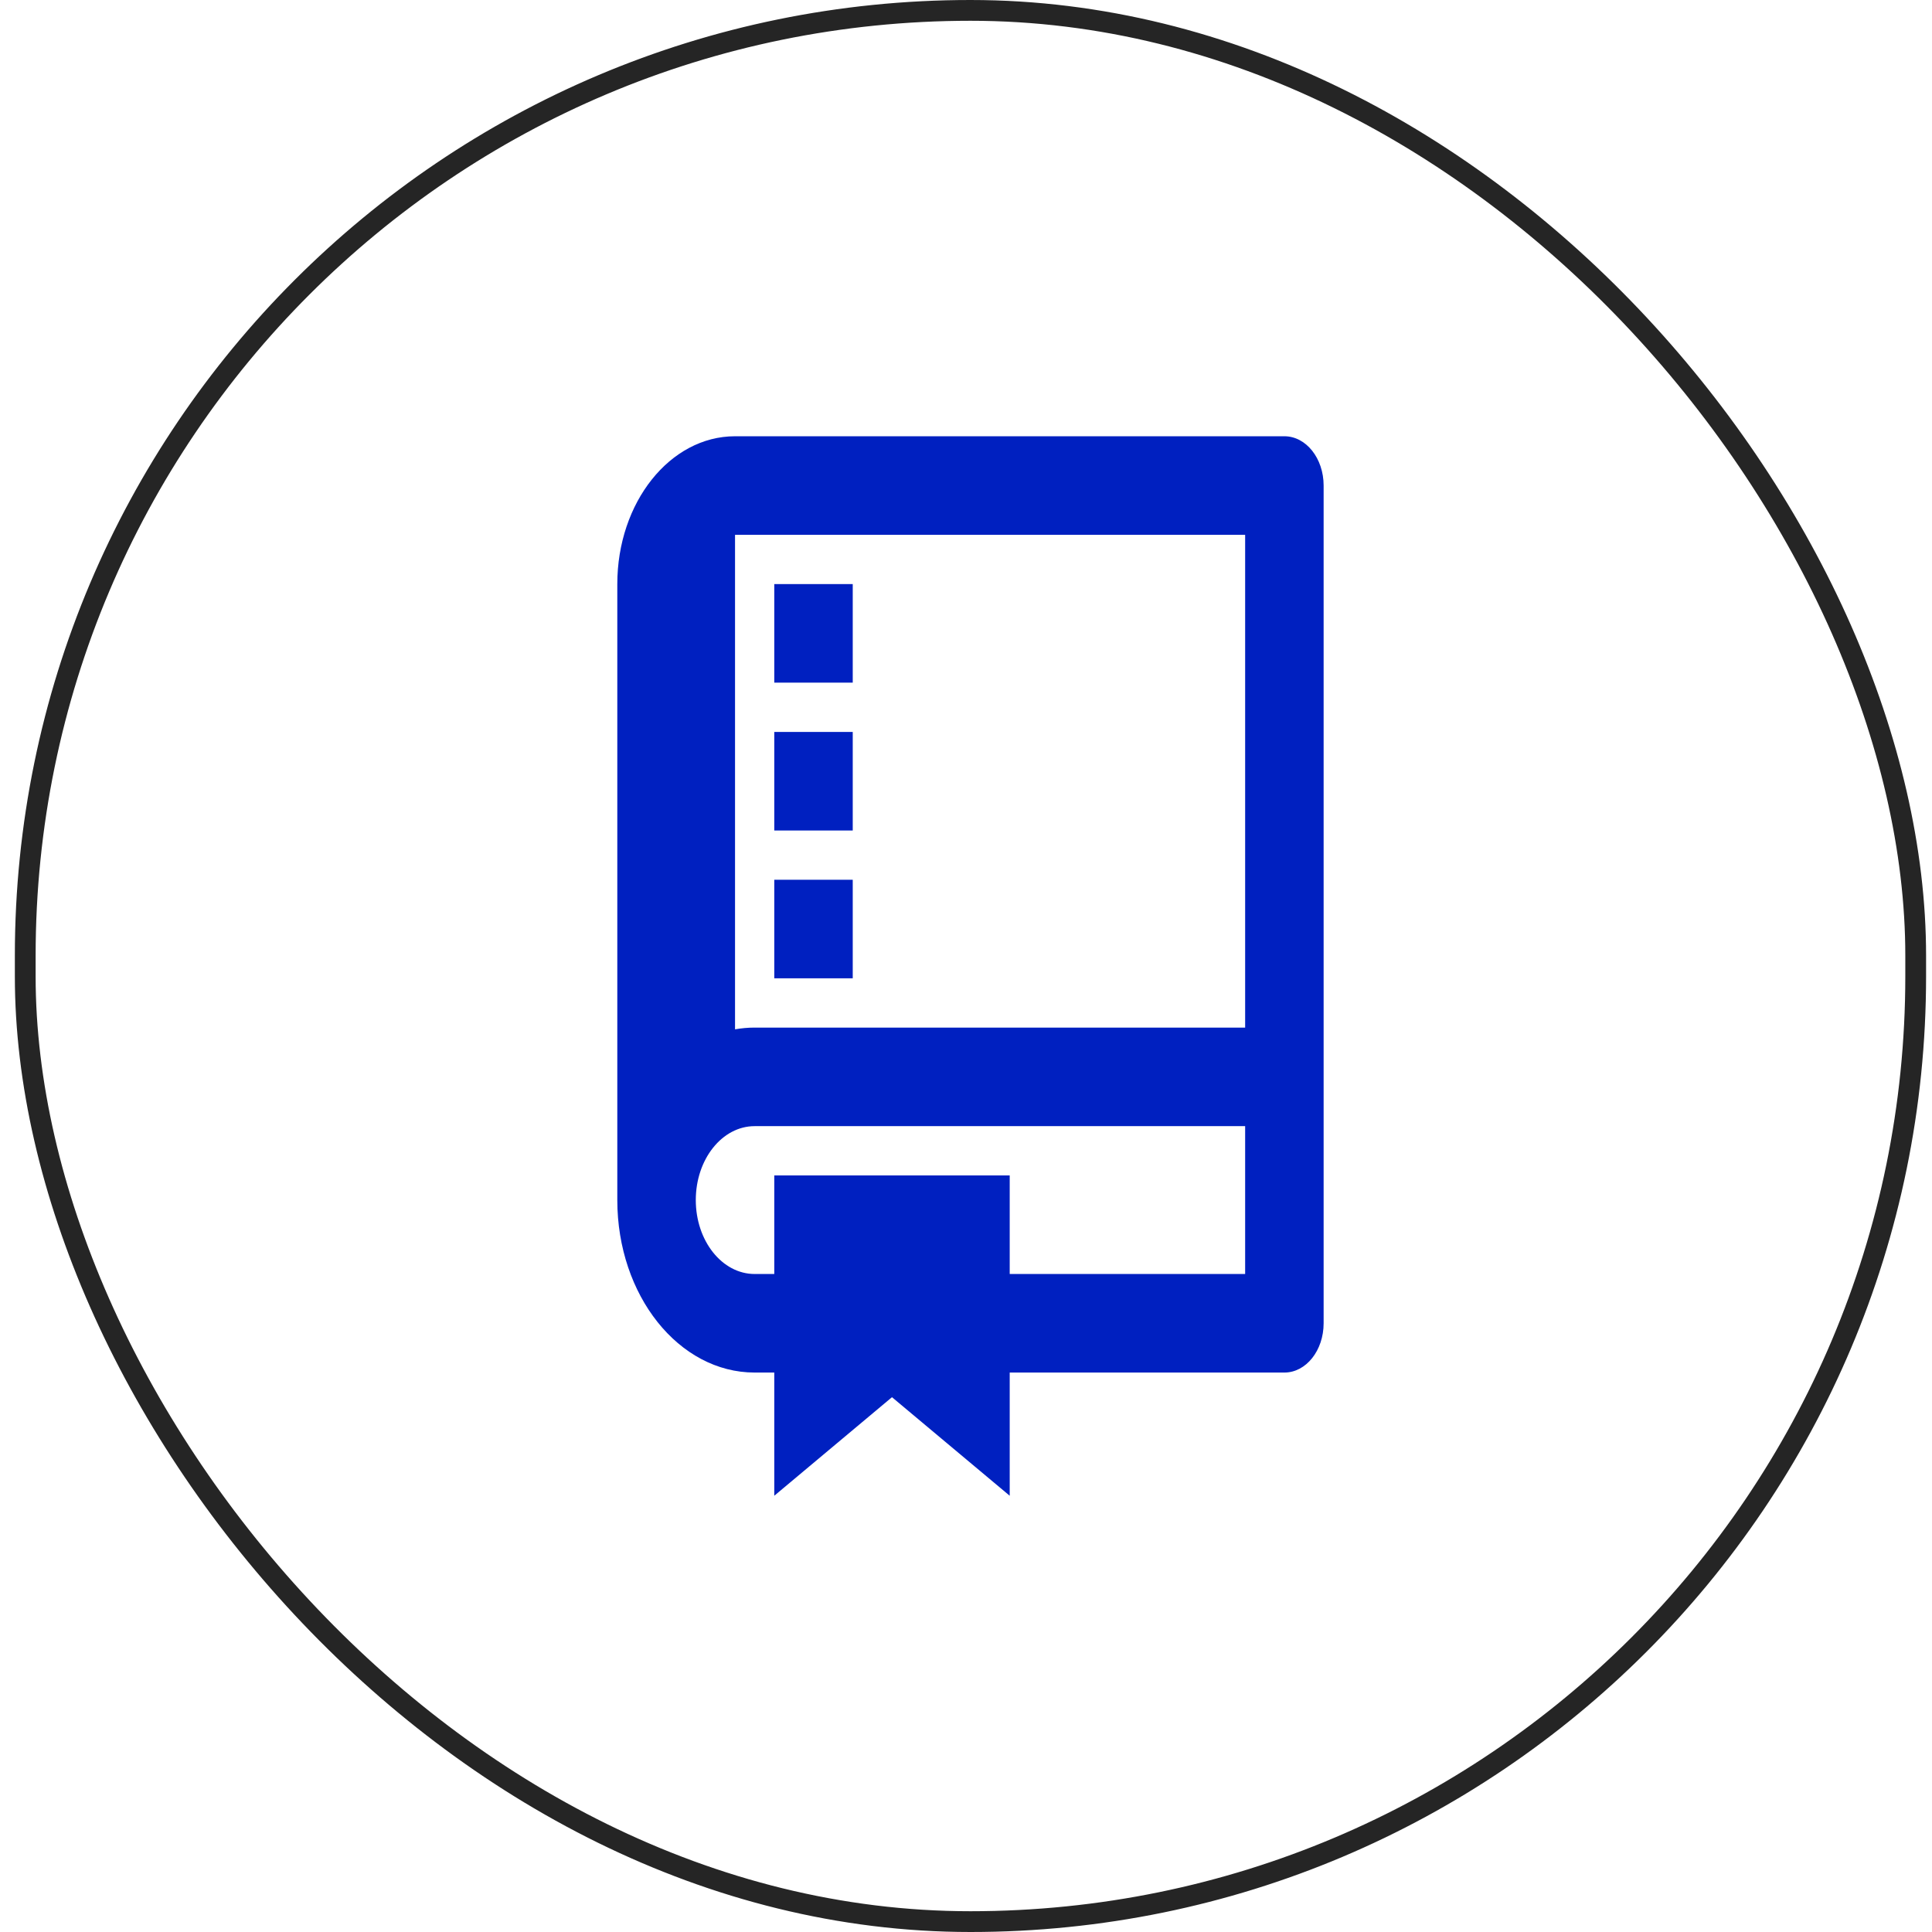 <svg width="93" height="93" viewBox="0 0 93 93" fill="none" xmlns="http://www.w3.org/2000/svg">
<rect x="1.215" y="0.5" width="91" height="92" rx="45.5" stroke="#252525"/>
<path d="M48.604 66.07V72L42.937 67.256L37.271 72V66.07H36.326C32.675 66.07 29.715 62.353 29.715 57.767V28.116C29.715 24.186 32.252 21 35.382 21H61.826C62.87 21 63.715 22.062 63.715 23.372V63.698C63.715 65.008 62.87 66.07 61.826 66.07H48.604ZM48.604 61.326H59.937V54.209H36.326C34.761 54.209 33.493 55.802 33.493 57.767C33.493 59.733 34.761 61.326 36.326 61.326H37.271V56.581H48.604V61.326ZM59.937 49.465V25.744H35.382V49.549C35.69 49.494 36.006 49.465 36.326 49.465H59.937ZM37.271 28.116H41.048V32.861H37.271V28.116ZM37.271 35.233H41.048V39.977H37.271V35.233ZM37.271 42.349H41.048V47.093H37.271V42.349Z" fill="#0020C0"/>
</svg>
